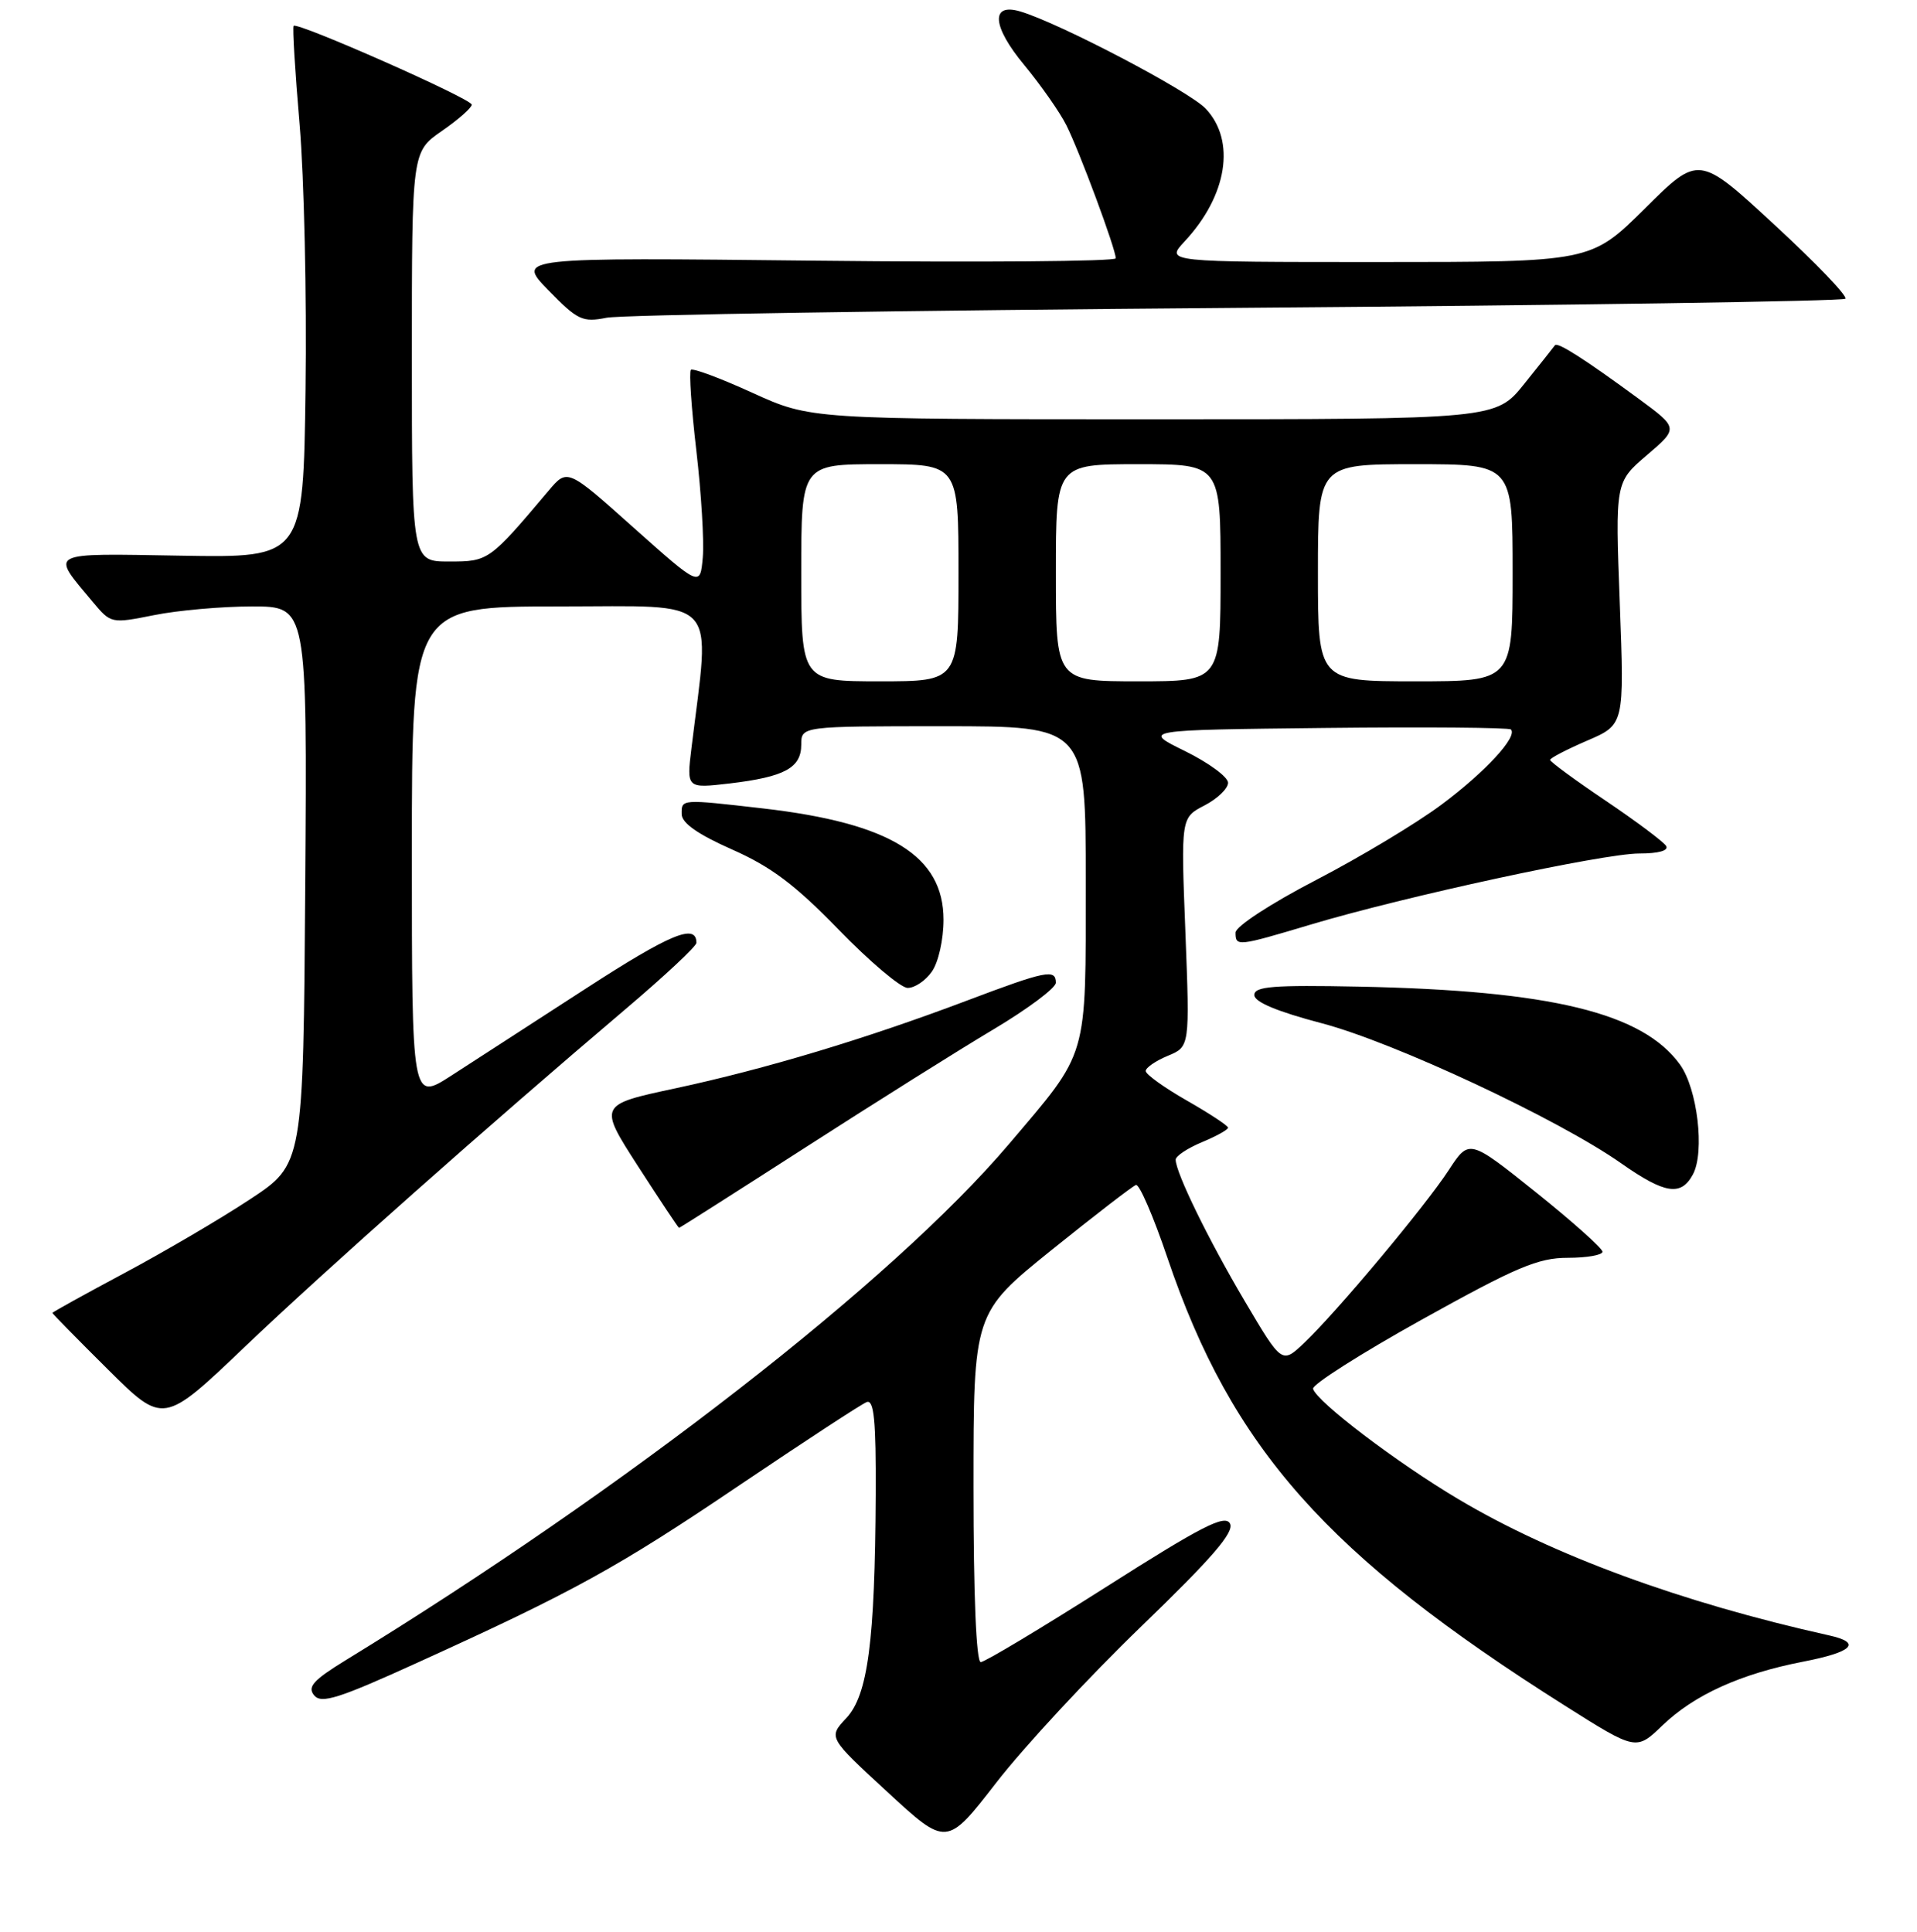 <?xml version="1.0" encoding="UTF-8" standalone="no"?>
<!DOCTYPE svg PUBLIC "-//W3C//DTD SVG 1.1//EN" "http://www.w3.org/Graphics/SVG/1.1/DTD/svg11.dtd" >
<svg xmlns="http://www.w3.org/2000/svg" xmlns:xlink="http://www.w3.org/1999/xlink" version="1.1" viewBox="0 0 256 258">
 <g >
 <path fill="currentColor"
d=" M 152.40 217.24 C 161.96 208.01 164.88 204.61 164.25 203.48 C 163.56 202.26 160.46 203.85 147.67 211.99 C 139.01 217.49 131.50 222.00 130.97 222.00 C 130.37 222.00 130.00 213.01 130.00 198.68 C 130.00 175.37 130.00 175.37 140.44 166.95 C 146.18 162.33 151.25 158.42 151.70 158.27 C 152.15 158.12 154.04 162.50 155.90 168.00 C 164.52 193.45 177.18 207.72 209.00 227.83 C 218.50 233.83 218.50 233.83 222.00 230.46 C 226.26 226.37 232.43 223.57 240.75 221.95 C 247.45 220.65 248.68 219.41 244.25 218.43 C 224.51 214.03 207.37 207.74 194.76 200.24 C 186.53 195.35 175.88 187.26 175.35 185.50 C 175.18 184.95 181.72 180.79 189.88 176.25 C 202.50 169.23 205.41 168.00 209.36 168.00 C 211.91 168.00 214.00 167.63 214.00 167.19 C 214.00 166.74 209.99 163.16 205.10 159.24 C 196.19 152.11 196.19 152.11 193.45 156.31 C 190.27 161.18 178.54 175.20 174.18 179.35 C 171.19 182.19 171.19 182.19 166.23 173.79 C 161.38 165.59 157.00 156.61 157.00 154.89 C 157.00 154.41 158.57 153.37 160.50 152.56 C 162.43 151.76 164.00 150.89 164.00 150.62 C 164.00 150.36 161.53 148.73 158.50 147.00 C 155.47 145.27 153.00 143.49 153.00 143.05 C 153.00 142.61 154.33 141.69 155.95 141.02 C 158.89 139.80 158.89 139.80 158.30 124.50 C 157.70 109.21 157.70 109.21 160.85 107.58 C 162.58 106.68 164.00 105.32 164.00 104.55 C 164.00 103.78 161.41 101.88 158.25 100.32 C 152.50 97.50 152.50 97.50 176.90 97.23 C 190.32 97.08 201.51 97.18 201.77 97.43 C 202.71 98.38 198.35 103.11 192.50 107.47 C 189.20 109.94 181.66 114.47 175.75 117.54 C 169.66 120.70 165.00 123.75 165.00 124.56 C 165.00 126.45 165.24 126.42 175.04 123.49 C 187.58 119.73 214.09 114.00 218.90 114.00 C 221.50 114.00 222.88 113.61 222.49 112.98 C 222.14 112.43 218.52 109.71 214.43 106.95 C 210.34 104.20 207.00 101.74 207.00 101.50 C 207.00 101.25 209.23 100.10 211.96 98.92 C 216.92 96.79 216.92 96.79 216.31 80.60 C 215.70 64.41 215.70 64.41 219.93 60.79 C 224.15 57.18 224.15 57.18 218.83 53.26 C 211.69 48.01 208.00 45.65 207.65 46.11 C 207.50 46.33 205.66 48.64 203.57 51.25 C 199.76 56.00 199.76 56.00 154.00 56.00 C 108.25 56.00 108.25 56.00 100.49 52.47 C 96.23 50.52 92.52 49.14 92.26 49.40 C 92.00 49.67 92.33 54.52 92.99 60.19 C 93.65 65.86 94.04 72.28 93.85 74.45 C 93.50 78.40 93.50 78.40 84.63 70.49 C 75.77 62.57 75.77 62.57 73.27 65.53 C 65.34 74.93 65.24 75.00 59.98 75.00 C 55.00 75.00 55.00 75.00 55.00 47.64 C 55.00 20.27 55.00 20.27 59.00 17.50 C 61.20 15.98 63.00 14.39 63.00 13.98 C 63.00 13.20 39.75 2.92 39.21 3.45 C 39.04 3.62 39.40 9.55 40.01 16.63 C 40.61 23.71 40.97 39.62 40.80 52.00 C 40.50 74.50 40.50 74.50 24.20 74.22 C 6.09 73.92 6.71 73.60 12.40 80.41 C 14.81 83.29 14.86 83.30 20.58 82.16 C 23.74 81.52 29.64 81.00 33.68 81.00 C 41.02 81.00 41.02 81.00 40.76 118.25 C 40.50 155.50 40.50 155.50 33.38 160.19 C 29.46 162.78 21.93 167.20 16.63 170.03 C 11.33 172.86 7.00 175.26 7.00 175.36 C 7.00 175.47 10.33 178.86 14.41 182.91 C 21.82 190.27 21.82 190.27 32.70 179.88 C 43.33 169.74 65.23 150.31 83.75 134.60 C 88.84 130.28 93.00 126.38 93.00 125.93 C 93.00 123.28 89.54 124.71 78.20 132.06 C 71.22 136.59 63.14 141.82 60.25 143.68 C 55.00 147.06 55.00 147.06 55.00 114.03 C 55.00 81.00 55.00 81.00 74.64 81.00 C 96.43 81.00 94.85 79.31 92.34 99.91 C 91.68 105.31 91.68 105.31 97.45 104.64 C 104.77 103.77 107.00 102.57 107.00 99.46 C 107.00 97.00 107.00 97.00 126.00 97.00 C 145.00 97.00 145.00 97.00 144.99 117.75 C 144.99 141.73 145.43 140.21 134.73 152.82 C 119.20 171.12 83.64 198.79 46.13 221.77 C 41.83 224.41 41.02 225.31 41.95 226.44 C 42.91 227.60 45.22 226.87 55.80 222.05 C 76.71 212.55 82.51 209.35 98.86 198.30 C 107.46 192.50 115.05 187.53 115.74 187.27 C 116.71 186.90 116.99 189.72 116.94 199.64 C 116.84 219.26 115.90 226.41 113.01 229.49 C 110.60 232.06 110.60 232.06 118.51 239.35 C 126.42 246.65 126.42 246.65 133.06 238.08 C 136.71 233.36 145.41 223.98 152.40 217.24 Z  M 107.68 153.18 C 116.93 147.23 128.21 140.14 132.75 137.44 C 137.29 134.73 141.00 131.95 141.00 131.26 C 141.00 129.39 139.70 129.65 129.14 133.64 C 115.62 138.75 102.23 142.78 90.21 145.36 C 79.92 147.56 79.92 147.56 85.21 155.78 C 88.12 160.29 90.58 163.99 90.68 164.00 C 90.78 164.00 98.43 159.13 107.68 153.18 Z  M 226.08 156.85 C 227.68 153.87 226.68 145.40 224.34 142.18 C 219.35 135.27 207.10 132.30 181.50 131.78 C 170.02 131.55 167.50 131.75 167.50 132.90 C 167.50 133.83 170.57 135.11 176.50 136.67 C 186.12 139.19 208.09 149.47 216.50 155.38 C 222.34 159.48 224.50 159.81 226.08 156.85 Z  M 124.44 129.78 C 125.32 128.53 126.00 125.49 126.00 122.85 C 126.00 114.32 118.91 109.94 101.92 107.98 C 90.92 106.72 91.00 106.71 91.03 108.75 C 91.05 109.94 93.21 111.45 97.78 113.47 C 102.98 115.77 106.20 118.20 112.00 124.17 C 116.12 128.42 120.26 131.92 121.19 131.95 C 122.12 131.98 123.59 131.00 124.44 129.78 Z  M 165.17 41.12 C 209.53 40.78 246.10 40.23 246.43 39.90 C 246.76 39.57 242.49 35.12 236.94 30.00 C 226.86 20.69 226.86 20.69 219.66 27.85 C 212.45 35.00 212.45 35.00 184.04 35.00 C 155.63 35.00 155.63 35.00 158.19 32.25 C 163.89 26.14 165.06 18.82 161.02 14.52 C 158.81 12.17 141.48 3.08 136.25 1.53 C 132.24 0.34 132.49 3.53 136.80 8.71 C 138.98 11.35 141.51 14.95 142.40 16.72 C 144.15 20.20 149.00 33.26 149.00 34.50 C 149.00 34.92 130.99 35.06 108.98 34.82 C 68.96 34.38 68.96 34.38 73.23 38.76 C 77.14 42.77 77.79 43.08 81.00 42.44 C 82.92 42.05 120.80 41.46 165.17 41.12 Z  M 107.00 76.50 C 107.00 62.00 107.00 62.00 117.50 62.00 C 128.00 62.00 128.00 62.00 128.00 76.50 C 128.00 91.00 128.00 91.00 117.50 91.00 C 107.00 91.00 107.00 91.00 107.00 76.50 Z  M 141.00 76.50 C 141.00 62.00 141.00 62.00 152.00 62.00 C 163.00 62.00 163.00 62.00 163.00 76.50 C 163.00 91.00 163.00 91.00 152.00 91.00 C 141.00 91.00 141.00 91.00 141.00 76.50 Z  M 176.00 76.50 C 176.00 62.00 176.00 62.00 189.00 62.00 C 202.00 62.00 202.00 62.00 202.00 76.50 C 202.00 91.00 202.00 91.00 189.00 91.00 C 176.00 91.00 176.00 91.00 176.00 76.50 Z "/>
</g>
</svg>